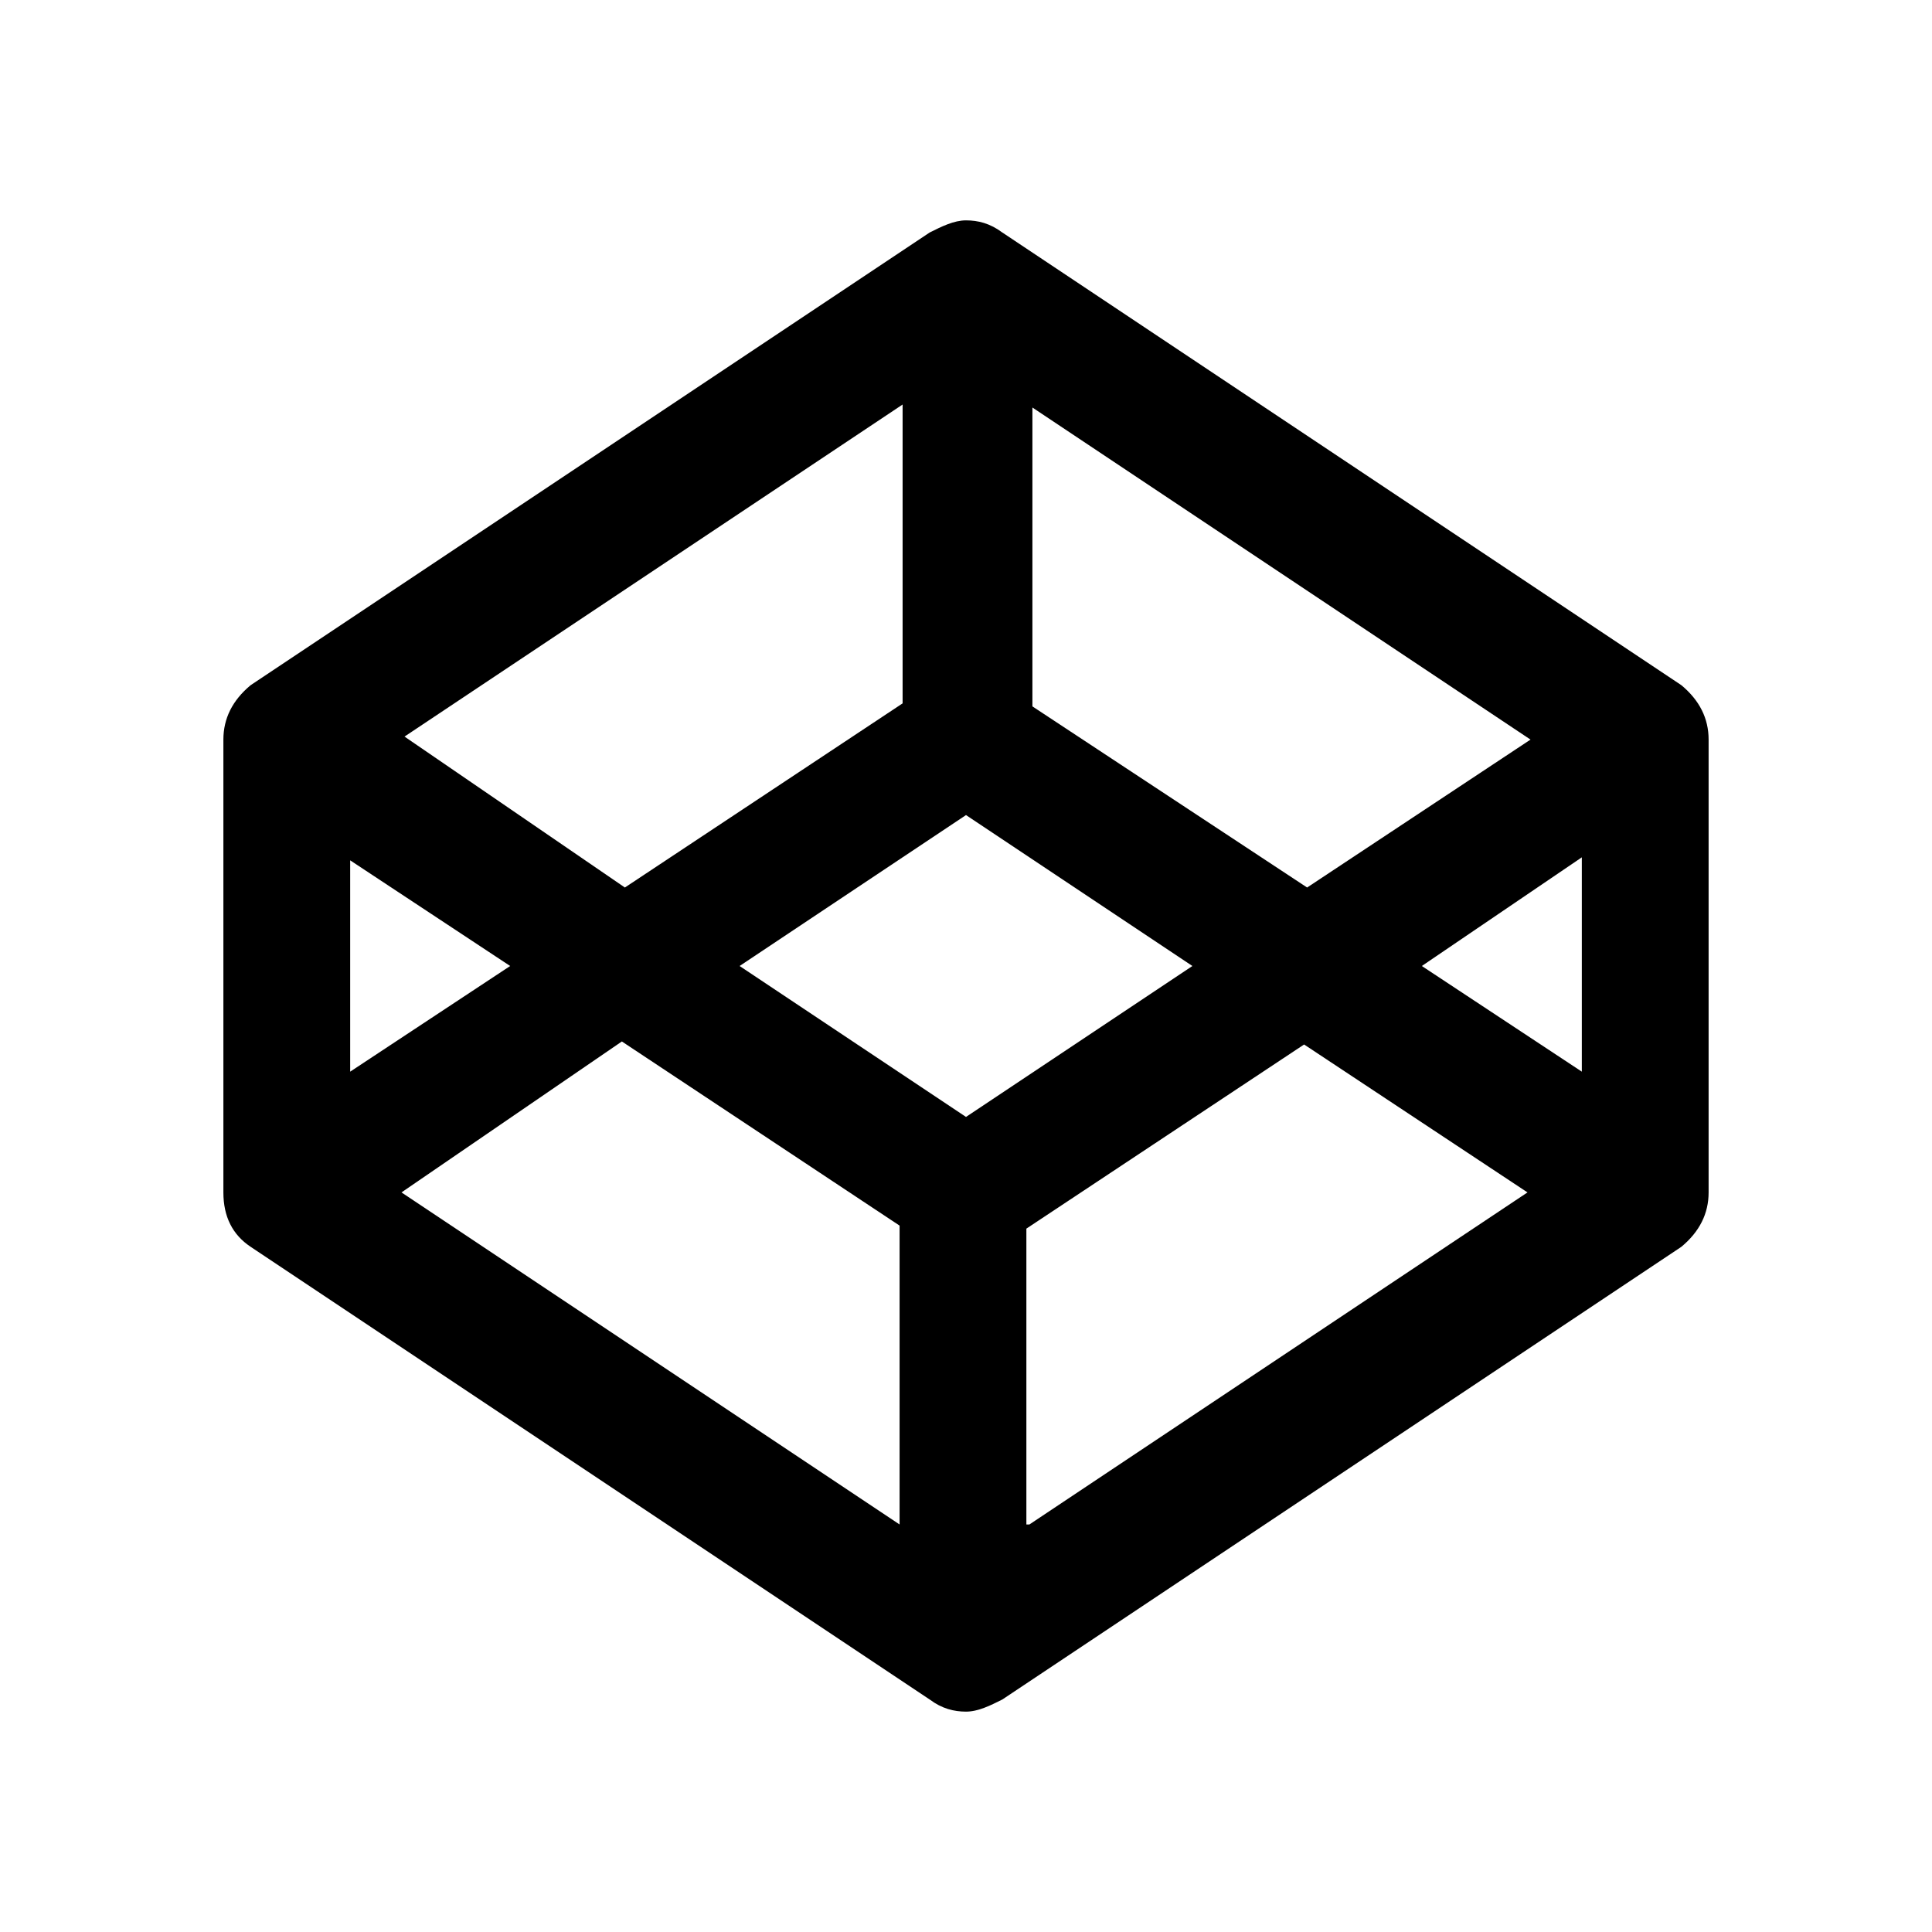 <?xml version="1.0" encoding="utf-8"?>
<!-- Generator: Adobe Illustrator 19.2.0, SVG Export Plug-In . SVG Version: 6.00 Build 0)  -->
<svg version="1.1" id="Layer_1" xmlns="http://www.w3.org/2000/svg" xmlns:xlink="http://www.w3.org/1999/xlink" x="0px" y="0px"
	 viewBox="0 0 64 64" style="enable-background:new 0 0 64 64;" xml:space="preserve">
<style type="text/css">
	.st0{display:none;}
	.st1{display:inline;}
	.st2{fill:none;}
	.st3{fill:#010101;}
</style>
<g class="st0">
	<rect class="st1" width="64" height="64"/>
</g>
<g>
	<path d="M56.6,24.5v15c0,0.7-0.3,1.3-0.9,1.8l-22.5,15c-0.4,0.2-0.8,0.4-1.2,0.4c-0.4,0-0.8-0.1-1.2-0.4l-22.5-15
		c-0.6-0.4-0.9-1-0.9-1.8v-15c0-0.7,0.3-1.3,0.9-1.8l22.5-15c0.4-0.2,0.8-0.4,1.2-0.4c0.4,0,0.8,0.1,1.2,0.4l22.5,15
		C56.3,23.2,56.6,23.8,56.6,24.5z M11.6,35.5l5.3-3.5l-5.3-3.5V35.5z M20.7,29.4l9.2-6.1v-9.9l-16.5,11L20.7,29.4z M13.3,39.5
		l16.5,11v-9.9l-9.2-6.1L13.3,39.5z M32,37l7.5-5L32,27l-7.5,5L32,37z M43.3,29.4l7.4-4.9l-16.5-11v9.9L43.3,29.4z M34.1,50.5
		l16.5-11l-7.4-4.9l-9.2,6.1V50.5z M47.1,32l5.3,3.5v-7.1L47.1,32z"/>
</g>
</svg>
